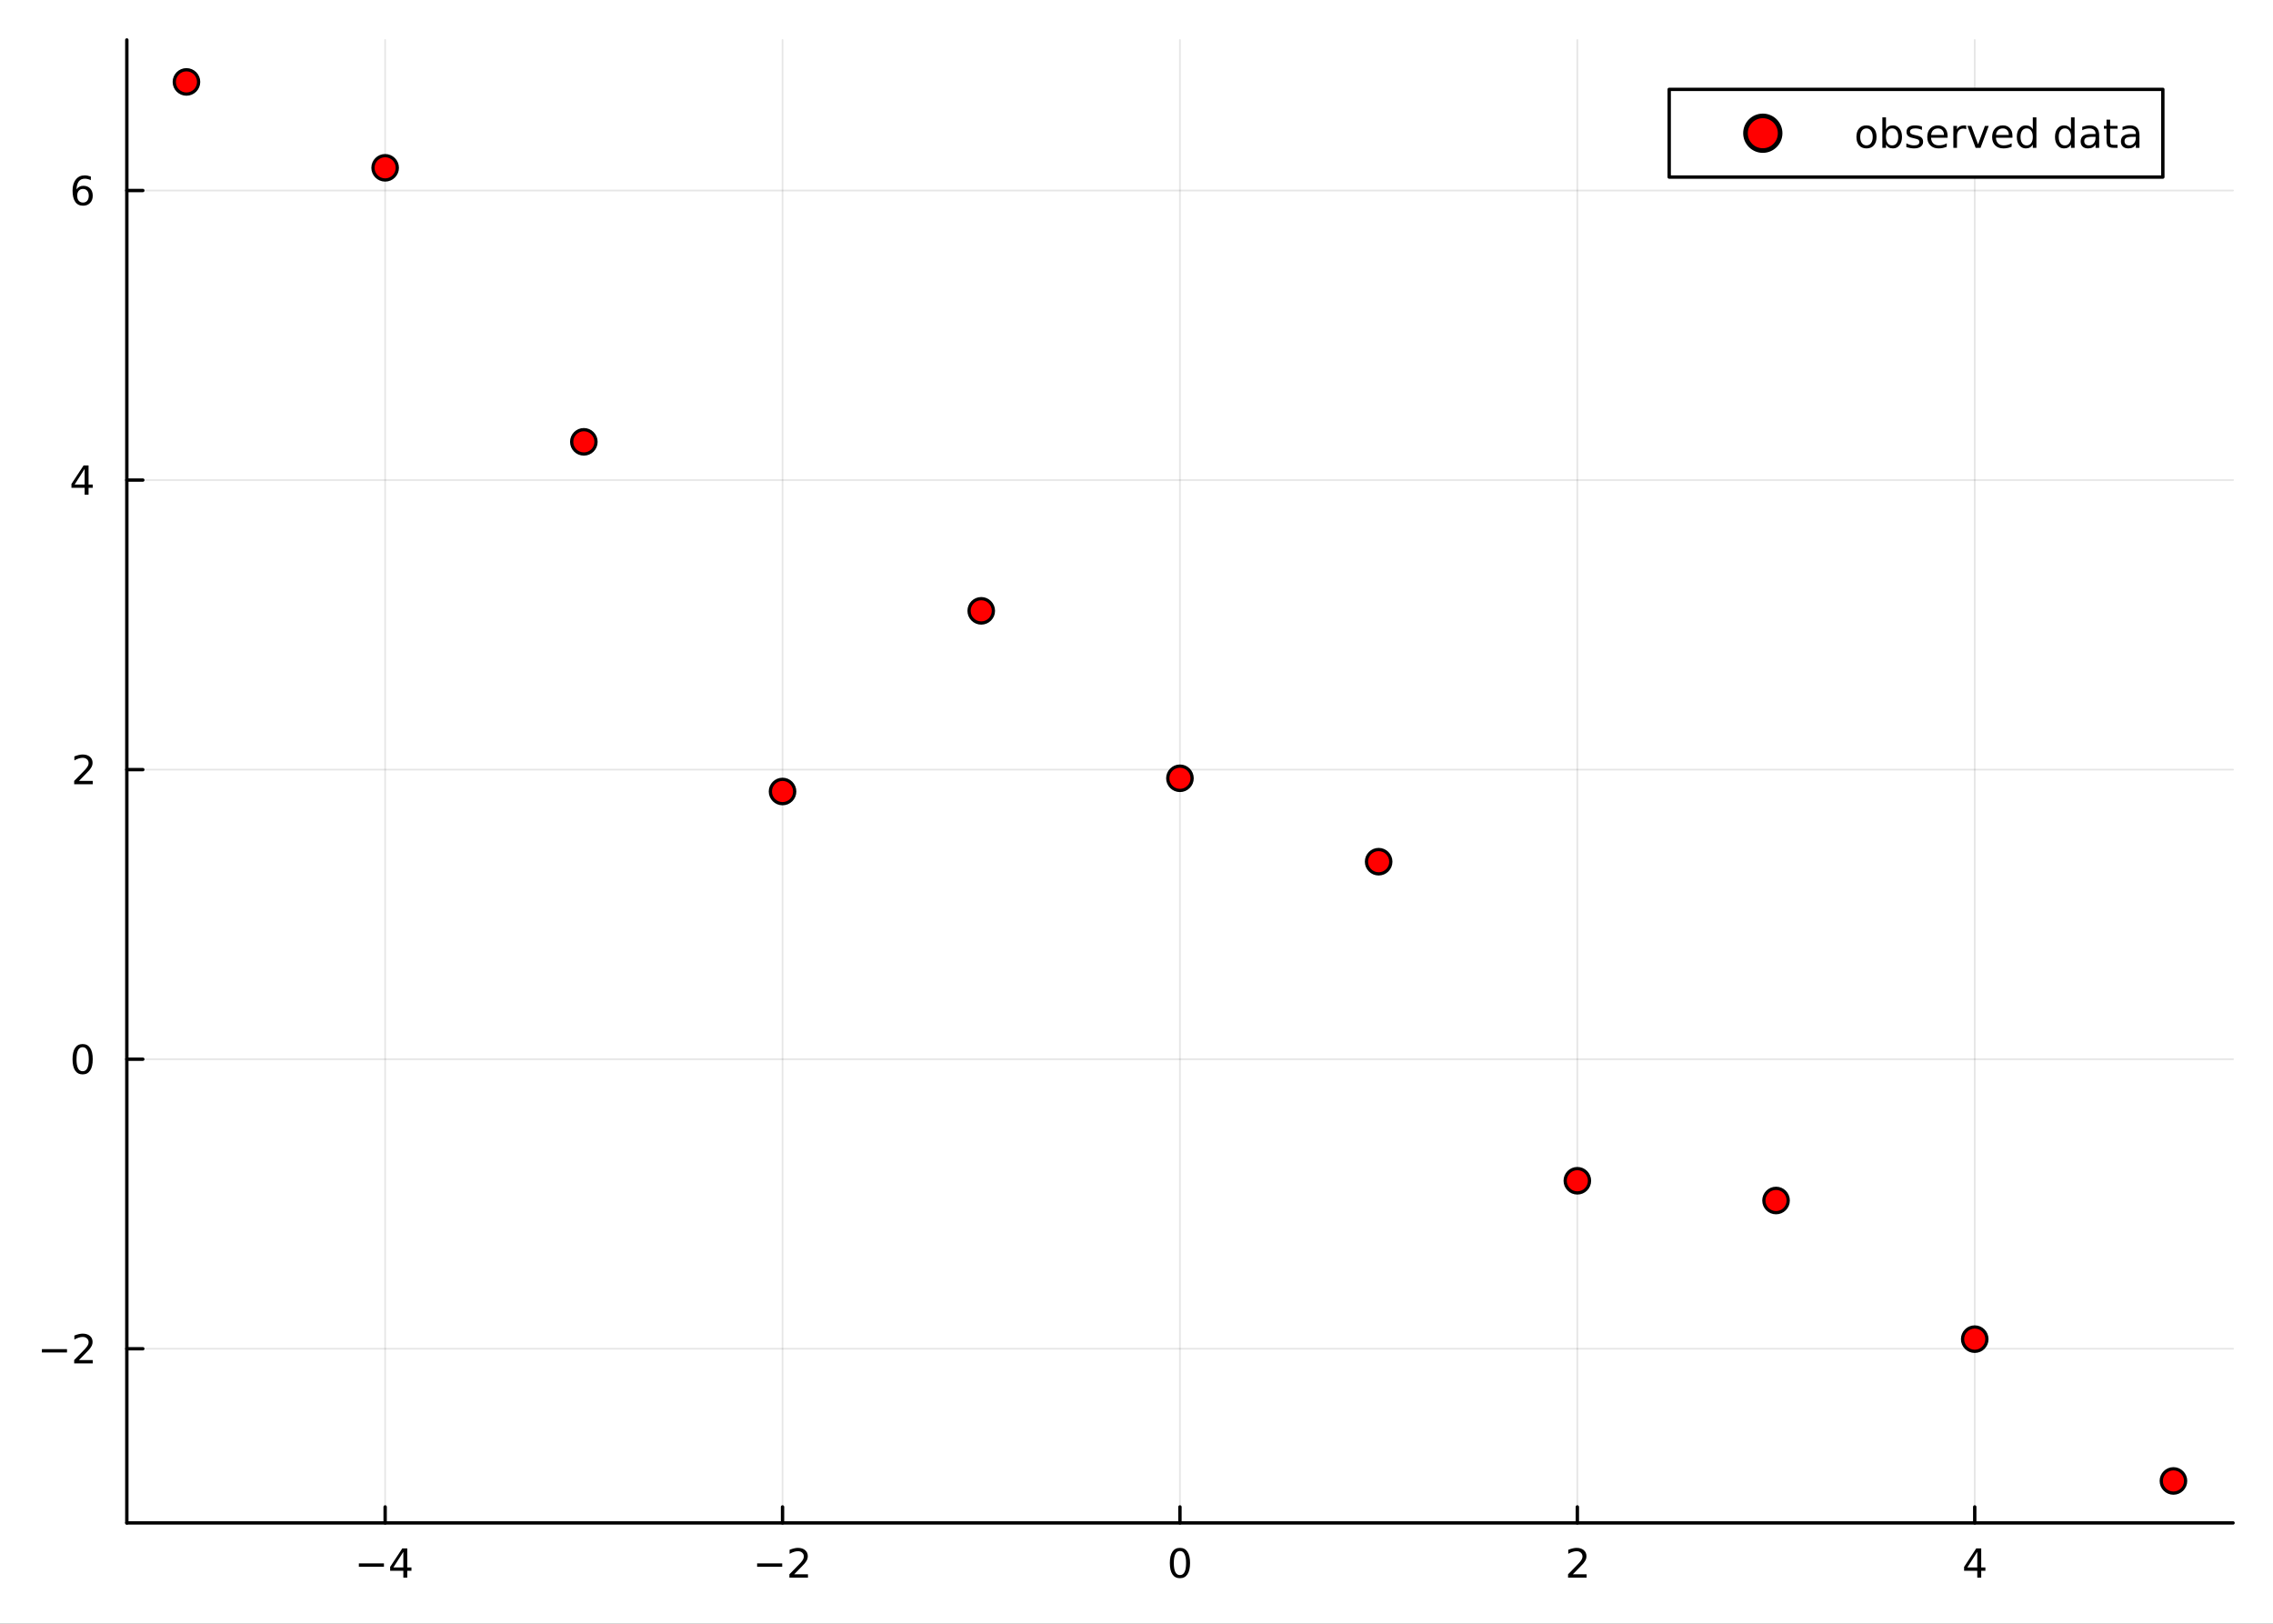 <?xml version="1.0" encoding="utf-8"?>
<svg xmlns="http://www.w3.org/2000/svg" xmlns:xlink="http://www.w3.org/1999/xlink" width="672" height="480" viewBox="0 0 2688 1920">
<rect x="0" y="0" width="2688" height="1920" fill="#333333" stroke="none"/>
<defs>
  <clipPath id="clip510">
    <rect x="0" y="0" width="2688" height="1920"/>
  </clipPath>
</defs>
<path clip-path="url(#clip510)" d="M0 1920 L2688 1920 L2688 0 L0 0  Z" fill="#ffffff" fill-rule="evenodd" fill-opacity="1"/>
<defs>
  <clipPath id="clip511">
    <rect x="537" y="0" width="1883" height="1883"/>
  </clipPath>
</defs>
<path clip-path="url(#clip510)" d="M149.988 1800.78 L2640.76 1800.78 L2640.76 47.244 L149.988 47.244  Z" fill="#ffffff" fill-rule="evenodd" fill-opacity="1"/>
<defs>
  <clipPath id="clip512">
    <rect x="149" y="47" width="2492" height="1755"/>
  </clipPath>
</defs>
<polyline clip-path="url(#clip512)" style="stroke:#000000; stroke-linecap:round; stroke-linejoin:round; stroke-width:2; stroke-opacity:0.1; fill:none" points="455.459,1800.78 455.459,47.244 "/>
<polyline clip-path="url(#clip512)" style="stroke:#000000; stroke-linecap:round; stroke-linejoin:round; stroke-width:2; stroke-opacity:0.1; fill:none" points="925.415,1800.78 925.415,47.244 "/>
<polyline clip-path="url(#clip512)" style="stroke:#000000; stroke-linecap:round; stroke-linejoin:round; stroke-width:2; stroke-opacity:0.1; fill:none" points="1395.37,1800.78 1395.37,47.244 "/>
<polyline clip-path="url(#clip512)" style="stroke:#000000; stroke-linecap:round; stroke-linejoin:round; stroke-width:2; stroke-opacity:0.1; fill:none" points="1865.33,1800.78 1865.33,47.244 "/>
<polyline clip-path="url(#clip512)" style="stroke:#000000; stroke-linecap:round; stroke-linejoin:round; stroke-width:2; stroke-opacity:0.1; fill:none" points="2335.28,1800.78 2335.28,47.244 "/>
<polyline clip-path="url(#clip510)" style="stroke:#000000; stroke-linecap:round; stroke-linejoin:round; stroke-width:4; stroke-opacity:1; fill:none" points="149.988,1800.78 2640.76,1800.78 "/>
<polyline clip-path="url(#clip510)" style="stroke:#000000; stroke-linecap:round; stroke-linejoin:round; stroke-width:4; stroke-opacity:1; fill:none" points="455.459,1800.78 455.459,1781.88 "/>
<polyline clip-path="url(#clip510)" style="stroke:#000000; stroke-linecap:round; stroke-linejoin:round; stroke-width:4; stroke-opacity:1; fill:none" points="925.415,1800.78 925.415,1781.88 "/>
<polyline clip-path="url(#clip510)" style="stroke:#000000; stroke-linecap:round; stroke-linejoin:round; stroke-width:4; stroke-opacity:1; fill:none" points="1395.37,1800.78 1395.37,1781.88 "/>
<polyline clip-path="url(#clip510)" style="stroke:#000000; stroke-linecap:round; stroke-linejoin:round; stroke-width:4; stroke-opacity:1; fill:none" points="1865.33,1800.78 1865.33,1781.88 "/>
<polyline clip-path="url(#clip510)" style="stroke:#000000; stroke-linecap:round; stroke-linejoin:round; stroke-width:4; stroke-opacity:1; fill:none" points="2335.28,1800.78 2335.28,1781.88 "/>
<path clip-path="url(#clip510)" d="M424.36 1848.65 L454.036 1848.65 L454.036 1852.59 L424.36 1852.59 L424.36 1848.65 Z" fill="#000000" fill-rule="nonzero" fill-opacity="1" /><path clip-path="url(#clip510)" d="M476.975 1835 L465.17 1853.45 L476.975 1853.45 L476.975 1835 M475.748 1830.92 L481.628 1830.92 L481.628 1853.45 L486.559 1853.45 L486.559 1857.34 L481.628 1857.34 L481.628 1865.48 L476.975 1865.48 L476.975 1857.34 L461.373 1857.34 L461.373 1852.82 L475.748 1830.92 Z" fill="#000000" fill-rule="nonzero" fill-opacity="1" /><path clip-path="url(#clip510)" d="M895.358 1848.65 L925.033 1848.65 L925.033 1852.59 L895.358 1852.59 L895.358 1848.65 Z" fill="#000000" fill-rule="nonzero" fill-opacity="1" /><path clip-path="url(#clip510)" d="M939.154 1861.55 L955.473 1861.55 L955.473 1865.48 L933.529 1865.48 L933.529 1861.55 Q936.191 1858.79 940.774 1854.16 Q945.381 1849.51 946.561 1848.17 Q948.807 1845.65 949.686 1843.91 Q950.589 1842.15 950.589 1840.46 Q950.589 1837.71 948.644 1835.97 Q946.723 1834.23 943.621 1834.23 Q941.422 1834.23 938.969 1835 Q936.538 1835.76 933.76 1837.31 L933.76 1832.59 Q936.584 1831.46 939.038 1830.88 Q941.492 1830.3 943.529 1830.3 Q948.899 1830.3 952.094 1832.98 Q955.288 1835.67 955.288 1840.16 Q955.288 1842.29 954.478 1844.21 Q953.691 1846.11 951.584 1848.7 Q951.006 1849.37 947.904 1852.59 Q944.802 1855.78 939.154 1861.55 Z" fill="#000000" fill-rule="nonzero" fill-opacity="1" /><path clip-path="url(#clip510)" d="M1395.37 1834 Q1391.76 1834 1389.93 1837.57 Q1388.13 1841.11 1388.13 1848.24 Q1388.13 1855.34 1389.93 1858.91 Q1391.76 1862.45 1395.37 1862.45 Q1399.01 1862.45 1400.81 1858.91 Q1402.64 1855.34 1402.64 1848.24 Q1402.64 1841.11 1400.81 1837.57 Q1399.01 1834 1395.37 1834 M1395.37 1830.3 Q1401.18 1830.3 1404.24 1834.9 Q1407.32 1839.49 1407.32 1848.24 Q1407.32 1856.96 1404.24 1861.57 Q1401.18 1866.15 1395.37 1866.15 Q1389.56 1866.15 1386.48 1861.57 Q1383.43 1856.96 1383.43 1848.24 Q1383.43 1839.49 1386.48 1834.9 Q1389.56 1830.3 1395.37 1830.3 Z" fill="#000000" fill-rule="nonzero" fill-opacity="1" /><path clip-path="url(#clip510)" d="M1859.98 1861.55 L1876.3 1861.55 L1876.3 1865.48 L1854.36 1865.48 L1854.36 1861.55 Q1857.02 1858.79 1861.6 1854.16 Q1866.21 1849.51 1867.39 1848.17 Q1869.63 1845.65 1870.51 1843.91 Q1871.42 1842.15 1871.42 1840.46 Q1871.42 1837.71 1869.47 1835.97 Q1867.55 1834.23 1864.45 1834.23 Q1862.25 1834.23 1859.8 1835 Q1857.37 1835.76 1854.59 1837.31 L1854.59 1832.59 Q1857.41 1831.46 1859.87 1830.88 Q1862.32 1830.3 1864.36 1830.3 Q1869.73 1830.3 1872.92 1832.98 Q1876.11 1835.67 1876.11 1840.16 Q1876.11 1842.29 1875.3 1844.21 Q1874.52 1846.11 1872.41 1848.7 Q1871.83 1849.37 1868.73 1852.59 Q1865.63 1855.78 1859.98 1861.55 Z" fill="#000000" fill-rule="nonzero" fill-opacity="1" /><path clip-path="url(#clip510)" d="M2338.29 1835 L2326.49 1853.45 L2338.29 1853.45 L2338.29 1835 M2337.07 1830.92 L2342.95 1830.92 L2342.95 1853.45 L2347.88 1853.45 L2347.88 1857.34 L2342.95 1857.34 L2342.95 1865.48 L2338.29 1865.48 L2338.29 1857.34 L2322.69 1857.34 L2322.69 1852.82 L2337.07 1830.92 Z" fill="#000000" fill-rule="nonzero" fill-opacity="1" /><polyline clip-path="url(#clip512)" style="stroke:#000000; stroke-linecap:round; stroke-linejoin:round; stroke-width:2; stroke-opacity:0.1; fill:none" points="149.988,1594.84 2640.76,1594.84 "/>
<polyline clip-path="url(#clip512)" style="stroke:#000000; stroke-linecap:round; stroke-linejoin:round; stroke-width:2; stroke-opacity:0.1; fill:none" points="149.988,1252.45 2640.76,1252.45 "/>
<polyline clip-path="url(#clip512)" style="stroke:#000000; stroke-linecap:round; stroke-linejoin:round; stroke-width:2; stroke-opacity:0.1; fill:none" points="149.988,910.059 2640.76,910.059 "/>
<polyline clip-path="url(#clip512)" style="stroke:#000000; stroke-linecap:round; stroke-linejoin:round; stroke-width:2; stroke-opacity:0.1; fill:none" points="149.988,567.667 2640.76,567.667 "/>
<polyline clip-path="url(#clip512)" style="stroke:#000000; stroke-linecap:round; stroke-linejoin:round; stroke-width:2; stroke-opacity:0.1; fill:none" points="149.988,225.275 2640.76,225.275 "/>
<polyline clip-path="url(#clip510)" style="stroke:#000000; stroke-linecap:round; stroke-linejoin:round; stroke-width:4; stroke-opacity:1; fill:none" points="149.988,1800.78 149.988,47.244 "/>
<polyline clip-path="url(#clip510)" style="stroke:#000000; stroke-linecap:round; stroke-linejoin:round; stroke-width:4; stroke-opacity:1; fill:none" points="149.988,1594.84 168.885,1594.84 "/>
<polyline clip-path="url(#clip510)" style="stroke:#000000; stroke-linecap:round; stroke-linejoin:round; stroke-width:4; stroke-opacity:1; fill:none" points="149.988,1252.45 168.885,1252.45 "/>
<polyline clip-path="url(#clip510)" style="stroke:#000000; stroke-linecap:round; stroke-linejoin:round; stroke-width:4; stroke-opacity:1; fill:none" points="149.988,910.059 168.885,910.059 "/>
<polyline clip-path="url(#clip510)" style="stroke:#000000; stroke-linecap:round; stroke-linejoin:round; stroke-width:4; stroke-opacity:1; fill:none" points="149.988,567.667 168.885,567.667 "/>
<polyline clip-path="url(#clip510)" style="stroke:#000000; stroke-linecap:round; stroke-linejoin:round; stroke-width:4; stroke-opacity:1; fill:none" points="149.988,225.275 168.885,225.275 "/>
<path clip-path="url(#clip510)" d="M49.552 1595.3 L79.228 1595.3 L79.228 1599.23 L49.552 1599.23 L49.552 1595.3 Z" fill="#000000" fill-rule="nonzero" fill-opacity="1" /><path clip-path="url(#clip510)" d="M93.348 1608.19 L109.668 1608.19 L109.668 1612.12 L87.723 1612.12 L87.723 1608.19 Q90.385 1605.43 94.969 1600.8 Q99.575 1596.15 100.756 1594.81 Q103.001 1592.29 103.881 1590.55 Q104.783 1588.79 104.783 1587.1 Q104.783 1584.35 102.839 1582.61 Q100.918 1580.87 97.816 1580.87 Q95.617 1580.87 93.163 1581.64 Q90.733 1582.4 87.955 1583.95 L87.955 1579.23 Q90.779 1578.1 93.232 1577.52 Q95.686 1576.94 97.723 1576.94 Q103.094 1576.94 106.288 1579.62 Q109.482 1582.31 109.482 1586.8 Q109.482 1588.93 108.672 1590.85 Q107.885 1592.75 105.779 1595.34 Q105.2 1596.01 102.098 1599.23 Q98.996 1602.42 93.348 1608.19 Z" fill="#000000" fill-rule="nonzero" fill-opacity="1" /><path clip-path="url(#clip510)" d="M97.723 1238.25 Q94.112 1238.25 92.283 1241.81 Q90.478 1245.36 90.478 1252.49 Q90.478 1259.59 92.283 1263.16 Q94.112 1266.7 97.723 1266.7 Q101.357 1266.7 103.163 1263.16 Q104.992 1259.59 104.992 1252.49 Q104.992 1245.36 103.163 1241.81 Q101.357 1238.25 97.723 1238.25 M97.723 1234.55 Q103.533 1234.55 106.589 1239.15 Q109.668 1243.74 109.668 1252.49 Q109.668 1261.21 106.589 1265.82 Q103.533 1270.4 97.723 1270.4 Q91.913 1270.4 88.834 1265.82 Q85.779 1261.21 85.779 1252.49 Q85.779 1243.74 88.834 1239.15 Q91.913 1234.55 97.723 1234.55 Z" fill="#000000" fill-rule="nonzero" fill-opacity="1" /><path clip-path="url(#clip510)" d="M93.348 923.404 L109.668 923.404 L109.668 927.339 L87.723 927.339 L87.723 923.404 Q90.385 920.649 94.969 916.02 Q99.575 911.367 100.756 910.024 Q103.001 907.501 103.881 905.765 Q104.783 904.006 104.783 902.316 Q104.783 899.562 102.839 897.825 Q100.918 896.089 97.816 896.089 Q95.617 896.089 93.163 896.853 Q90.733 897.617 87.955 899.168 L87.955 894.446 Q90.779 893.312 93.232 892.733 Q95.686 892.154 97.723 892.154 Q103.094 892.154 106.288 894.839 Q109.482 897.525 109.482 902.015 Q109.482 904.145 108.672 906.066 Q107.885 907.964 105.779 910.557 Q105.2 911.228 102.098 914.446 Q98.996 917.64 93.348 923.404 Z" fill="#000000" fill-rule="nonzero" fill-opacity="1" /><path clip-path="url(#clip510)" d="M100.084 554.461 L88.279 572.91 L100.084 572.91 L100.084 554.461 M98.857 550.387 L104.737 550.387 L104.737 572.91 L109.668 572.91 L109.668 576.799 L104.737 576.799 L104.737 584.947 L100.084 584.947 L100.084 576.799 L84.483 576.799 L84.483 572.285 L98.857 550.387 Z" fill="#000000" fill-rule="nonzero" fill-opacity="1" /><path clip-path="url(#clip510)" d="M98.14 223.411 Q94.992 223.411 93.14 225.564 Q91.311 227.717 91.311 231.467 Q91.311 235.194 93.14 237.37 Q94.992 239.522 98.14 239.522 Q101.288 239.522 103.117 237.37 Q104.968 235.194 104.968 231.467 Q104.968 227.717 103.117 225.564 Q101.288 223.411 98.14 223.411 M107.422 208.759 L107.422 213.018 Q105.663 212.184 103.857 211.745 Q102.075 211.305 100.316 211.305 Q95.686 211.305 93.232 214.43 Q90.802 217.555 90.455 223.874 Q91.82 221.86 93.881 220.796 Q95.941 219.708 98.418 219.708 Q103.626 219.708 106.635 222.879 Q109.668 226.027 109.668 231.467 Q109.668 236.791 106.519 240.008 Q103.371 243.226 98.14 243.226 Q92.144 243.226 88.973 238.643 Q85.802 234.036 85.802 225.309 Q85.802 217.115 89.691 212.254 Q93.58 207.37 100.131 207.37 Q101.89 207.37 103.672 207.717 Q105.478 208.064 107.422 208.759 Z" fill="#000000" fill-rule="nonzero" fill-opacity="1" /><circle clip-path="url(#clip512)" cx="220.481" cy="96.872" r="14.4" fill="#ff0000" fill-rule="evenodd" fill-opacity="1" stroke="#000000" stroke-opacity="1" stroke-width="3.84"/>
<circle clip-path="url(#clip512)" cx="455.459" cy="198.431" r="14.4" fill="#ff0000" fill-rule="evenodd" fill-opacity="1" stroke="#000000" stroke-opacity="1" stroke-width="3.84"/>
<circle clip-path="url(#clip512)" cx="690.437" cy="522.447" r="14.4" fill="#ff0000" fill-rule="evenodd" fill-opacity="1" stroke="#000000" stroke-opacity="1" stroke-width="3.84"/>
<circle clip-path="url(#clip512)" cx="925.415" cy="935.92" r="14.4" fill="#ff0000" fill-rule="evenodd" fill-opacity="1" stroke="#000000" stroke-opacity="1" stroke-width="3.84"/>
<circle clip-path="url(#clip512)" cx="1160.39" cy="722.281" r="14.4" fill="#ff0000" fill-rule="evenodd" fill-opacity="1" stroke="#000000" stroke-opacity="1" stroke-width="3.84"/>
<circle clip-path="url(#clip512)" cx="1395.37" cy="920.286" r="14.4" fill="#ff0000" fill-rule="evenodd" fill-opacity="1" stroke="#000000" stroke-opacity="1" stroke-width="3.84"/>
<circle clip-path="url(#clip512)" cx="1630.35" cy="1018.92" r="14.4" fill="#ff0000" fill-rule="evenodd" fill-opacity="1" stroke="#000000" stroke-opacity="1" stroke-width="3.84"/>
<circle clip-path="url(#clip512)" cx="1865.33" cy="1396.19" r="14.4" fill="#ff0000" fill-rule="evenodd" fill-opacity="1" stroke="#000000" stroke-opacity="1" stroke-width="3.84"/>
<circle clip-path="url(#clip512)" cx="2100.31" cy="1419.54" r="14.4" fill="#ff0000" fill-rule="evenodd" fill-opacity="1" stroke="#000000" stroke-opacity="1" stroke-width="3.84"/>
<circle clip-path="url(#clip512)" cx="2335.28" cy="1583.48" r="14.4" fill="#ff0000" fill-rule="evenodd" fill-opacity="1" stroke="#000000" stroke-opacity="1" stroke-width="3.84"/>
<circle clip-path="url(#clip512)" cx="2570.26" cy="1751.15" r="14.4" fill="#ff0000" fill-rule="evenodd" fill-opacity="1" stroke="#000000" stroke-opacity="1" stroke-width="3.84"/>
<path clip-path="url(#clip510)" d="M1973.96 209.375 L2557.73 209.375 L2557.73 105.695 L1973.96 105.695  Z" fill="#ffffff" fill-rule="evenodd" fill-opacity="1"/>
<polyline clip-path="url(#clip510)" style="stroke:#000000; stroke-linecap:round; stroke-linejoin:round; stroke-width:4; stroke-opacity:1; fill:none" points="1973.96,209.375 2557.73,209.375 2557.73,105.695 1973.96,105.695 1973.96,209.375 "/>
<circle clip-path="url(#clip510)" cx="2084.66" cy="157.535" r="20.48" fill="#ff0000" fill-rule="evenodd" fill-opacity="1" stroke="#000000" stroke-opacity="1" stroke-width="5.461"/>
<path clip-path="url(#clip510)" d="M2207.26 151.876 Q2203.83 151.876 2201.84 154.561 Q2199.85 157.223 2199.85 161.876 Q2199.85 166.528 2201.82 169.213 Q2203.81 171.875 2207.26 171.875 Q2210.66 171.875 2212.65 169.19 Q2214.64 166.505 2214.64 161.876 Q2214.64 157.269 2212.65 154.584 Q2210.66 151.876 2207.26 151.876 M2207.26 148.264 Q2212.81 148.264 2215.98 151.876 Q2219.15 155.487 2219.15 161.876 Q2219.15 168.241 2215.98 171.875 Q2212.81 175.487 2207.26 175.487 Q2201.68 175.487 2198.51 171.875 Q2195.36 168.241 2195.36 161.876 Q2195.36 155.487 2198.51 151.876 Q2201.68 148.264 2207.26 148.264 Z" fill="#000000" fill-rule="nonzero" fill-opacity="1" /><path clip-path="url(#clip510)" d="M2244.83 161.876 Q2244.83 157.176 2242.88 154.514 Q2240.96 151.829 2237.58 151.829 Q2234.2 151.829 2232.26 154.514 Q2230.33 157.176 2230.33 161.876 Q2230.33 166.575 2232.26 169.26 Q2234.2 171.922 2237.58 171.922 Q2240.96 171.922 2242.88 169.26 Q2244.83 166.575 2244.83 161.876 M2230.33 152.825 Q2231.68 150.51 2233.71 149.399 Q2235.77 148.264 2238.62 148.264 Q2243.34 148.264 2246.28 152.014 Q2249.25 155.764 2249.25 161.876 Q2249.25 167.987 2246.28 171.737 Q2243.34 175.487 2238.62 175.487 Q2235.77 175.487 2233.71 174.375 Q2231.68 173.241 2230.33 170.926 L2230.33 174.815 L2226.05 174.815 L2226.05 138.797 L2230.33 138.797 L2230.33 152.825 Z" fill="#000000" fill-rule="nonzero" fill-opacity="1" /><path clip-path="url(#clip510)" d="M2272.83 149.653 L2272.83 153.681 Q2271.03 152.755 2269.08 152.292 Q2267.14 151.829 2265.06 151.829 Q2261.89 151.829 2260.29 152.801 Q2258.71 153.774 2258.71 155.718 Q2258.71 157.2 2259.85 158.056 Q2260.98 158.889 2264.41 159.653 L2265.87 159.977 Q2270.4 160.95 2272.3 162.732 Q2274.22 164.491 2274.22 167.663 Q2274.22 171.274 2271.35 173.38 Q2268.51 175.487 2263.51 175.487 Q2261.42 175.487 2259.15 175.07 Q2256.91 174.676 2254.41 173.866 L2254.41 169.468 Q2256.77 170.695 2259.06 171.32 Q2261.35 171.922 2263.6 171.922 Q2266.61 171.922 2268.23 170.903 Q2269.85 169.862 2269.85 167.987 Q2269.85 166.25 2268.67 165.325 Q2267.51 164.399 2263.55 163.542 L2262.07 163.195 Q2258.11 162.362 2256.35 160.649 Q2254.59 158.913 2254.59 155.903 Q2254.59 152.246 2257.19 150.255 Q2259.78 148.264 2264.55 148.264 Q2266.91 148.264 2268.99 148.612 Q2271.07 148.959 2272.83 149.653 Z" fill="#000000" fill-rule="nonzero" fill-opacity="1" /><path clip-path="url(#clip510)" d="M2303.18 160.788 L2303.18 162.871 L2283.6 162.871 Q2283.88 167.269 2286.24 169.584 Q2288.62 171.875 2292.86 171.875 Q2295.31 171.875 2297.6 171.274 Q2299.92 170.672 2302.19 169.468 L2302.19 173.496 Q2299.89 174.468 2297.49 174.977 Q2295.08 175.487 2292.6 175.487 Q2286.4 175.487 2282.76 171.875 Q2279.15 168.264 2279.15 162.107 Q2279.15 155.741 2282.58 152.014 Q2286.03 148.264 2291.86 148.264 Q2297.09 148.264 2300.13 151.644 Q2303.18 155.001 2303.18 160.788 M2298.92 159.538 Q2298.88 156.042 2296.95 153.959 Q2295.06 151.876 2291.91 151.876 Q2288.34 151.876 2286.19 153.889 Q2284.06 155.903 2283.74 159.561 L2298.92 159.538 Z" fill="#000000" fill-rule="nonzero" fill-opacity="1" /><path clip-path="url(#clip510)" d="M2325.2 152.871 Q2324.48 152.454 2323.62 152.269 Q2322.79 152.061 2321.77 152.061 Q2318.16 152.061 2316.21 154.422 Q2314.29 156.76 2314.29 161.158 L2314.29 174.815 L2310.01 174.815 L2310.01 148.889 L2314.29 148.889 L2314.29 152.917 Q2315.63 150.556 2317.79 149.422 Q2319.94 148.264 2323.02 148.264 Q2323.46 148.264 2323.99 148.334 Q2324.52 148.38 2325.17 148.496 L2325.2 152.871 Z" fill="#000000" fill-rule="nonzero" fill-opacity="1" /><path clip-path="url(#clip510)" d="M2326.61 148.889 L2331.12 148.889 L2339.22 170.649 L2347.32 148.889 L2351.84 148.889 L2342.12 174.815 L2336.33 174.815 L2326.61 148.889 Z" fill="#000000" fill-rule="nonzero" fill-opacity="1" /><path clip-path="url(#clip510)" d="M2379.89 160.788 L2379.89 162.871 L2360.31 162.871 Q2360.59 167.269 2362.95 169.584 Q2365.33 171.875 2369.57 171.875 Q2372.02 171.875 2374.32 171.274 Q2376.63 170.672 2378.9 169.468 L2378.9 173.496 Q2376.61 174.468 2374.2 174.977 Q2371.79 175.487 2369.32 175.487 Q2363.11 175.487 2359.48 171.875 Q2355.87 168.264 2355.87 162.107 Q2355.87 155.741 2359.29 152.014 Q2362.74 148.264 2368.57 148.264 Q2373.81 148.264 2376.84 151.644 Q2379.89 155.001 2379.89 160.788 M2375.63 159.538 Q2375.59 156.042 2373.67 153.959 Q2371.77 151.876 2368.62 151.876 Q2365.06 151.876 2362.9 153.889 Q2360.77 155.903 2360.45 159.561 L2375.63 159.538 Z" fill="#000000" fill-rule="nonzero" fill-opacity="1" /><path clip-path="url(#clip510)" d="M2403.94 152.825 L2403.94 138.797 L2408.2 138.797 L2408.2 174.815 L2403.94 174.815 L2403.94 170.926 Q2402.6 173.241 2400.54 174.375 Q2398.5 175.487 2395.63 175.487 Q2390.94 175.487 2387.97 171.737 Q2385.03 167.987 2385.03 161.876 Q2385.03 155.764 2387.97 152.014 Q2390.94 148.264 2395.63 148.264 Q2398.5 148.264 2400.54 149.399 Q2402.6 150.51 2403.94 152.825 M2389.43 161.876 Q2389.43 166.575 2391.35 169.26 Q2393.3 171.922 2396.68 171.922 Q2400.06 171.922 2402 169.26 Q2403.94 166.575 2403.94 161.876 Q2403.94 157.176 2402 154.514 Q2400.06 151.829 2396.68 151.829 Q2393.3 151.829 2391.35 154.514 Q2389.43 157.176 2389.43 161.876 Z" fill="#000000" fill-rule="nonzero" fill-opacity="1" /><path clip-path="url(#clip510)" d="M2449.11 152.825 L2449.11 138.797 L2453.37 138.797 L2453.37 174.815 L2449.11 174.815 L2449.11 170.926 Q2447.76 173.241 2445.7 174.375 Q2443.67 175.487 2440.8 175.487 Q2436.1 175.487 2433.13 171.737 Q2430.19 167.987 2430.19 161.876 Q2430.19 155.764 2433.13 152.014 Q2436.1 148.264 2440.8 148.264 Q2443.67 148.264 2445.7 149.399 Q2447.76 150.51 2449.11 152.825 M2434.59 161.876 Q2434.59 166.575 2436.51 169.26 Q2438.46 171.922 2441.84 171.922 Q2445.22 171.922 2447.16 169.26 Q2449.11 166.575 2449.11 161.876 Q2449.11 157.176 2447.16 154.514 Q2445.22 151.829 2441.84 151.829 Q2438.46 151.829 2436.51 154.514 Q2434.59 157.176 2434.59 161.876 Z" fill="#000000" fill-rule="nonzero" fill-opacity="1" /><path clip-path="url(#clip510)" d="M2473.92 161.783 Q2468.76 161.783 2466.77 162.963 Q2464.78 164.144 2464.78 166.991 Q2464.78 169.26 2466.26 170.602 Q2467.76 171.922 2470.33 171.922 Q2473.87 171.922 2476 169.422 Q2478.16 166.899 2478.16 162.732 L2478.16 161.783 L2473.92 161.783 M2482.42 160.024 L2482.42 174.815 L2478.16 174.815 L2478.16 170.88 Q2476.7 173.241 2474.52 174.375 Q2472.35 175.487 2469.2 175.487 Q2465.22 175.487 2462.86 173.264 Q2460.52 171.019 2460.52 167.269 Q2460.52 162.894 2463.44 160.672 Q2466.37 158.45 2472.19 158.45 L2478.16 158.45 L2478.16 158.033 Q2478.16 155.093 2476.21 153.496 Q2474.29 151.876 2470.8 151.876 Q2468.57 151.876 2466.47 152.408 Q2464.36 152.94 2462.42 154.005 L2462.42 150.07 Q2464.75 149.167 2466.95 148.727 Q2469.15 148.264 2471.24 148.264 Q2476.86 148.264 2479.64 151.181 Q2482.42 154.098 2482.42 160.024 Z" fill="#000000" fill-rule="nonzero" fill-opacity="1" /><path clip-path="url(#clip510)" d="M2495.4 141.528 L2495.4 148.889 L2504.18 148.889 L2504.18 152.2 L2495.4 152.2 L2495.4 166.274 Q2495.4 169.445 2496.26 170.348 Q2497.14 171.25 2499.8 171.25 L2504.18 171.25 L2504.18 174.815 L2499.8 174.815 Q2494.87 174.815 2493 172.987 Q2491.12 171.135 2491.12 166.274 L2491.12 152.2 L2488 152.2 L2488 148.889 L2491.12 148.889 L2491.12 141.528 L2495.4 141.528 Z" fill="#000000" fill-rule="nonzero" fill-opacity="1" /><path clip-path="url(#clip510)" d="M2521.56 161.783 Q2516.4 161.783 2514.41 162.963 Q2512.42 164.144 2512.42 166.991 Q2512.42 169.26 2513.9 170.602 Q2515.4 171.922 2517.97 171.922 Q2521.51 171.922 2523.64 169.422 Q2525.8 166.899 2525.8 162.732 L2525.8 161.783 L2521.56 161.783 M2530.06 160.024 L2530.06 174.815 L2525.8 174.815 L2525.8 170.88 Q2524.34 173.241 2522.16 174.375 Q2519.99 175.487 2516.84 175.487 Q2512.86 175.487 2510.5 173.264 Q2508.16 171.019 2508.16 167.269 Q2508.16 162.894 2511.07 160.672 Q2514.01 158.45 2519.82 158.45 L2525.8 158.45 L2525.8 158.033 Q2525.8 155.093 2523.85 153.496 Q2521.93 151.876 2518.43 151.876 Q2516.21 151.876 2514.11 152.408 Q2512 152.94 2510.06 154.005 L2510.06 150.07 Q2512.39 149.167 2514.59 148.727 Q2516.79 148.264 2518.87 148.264 Q2524.5 148.264 2527.28 151.181 Q2530.06 154.098 2530.06 160.024 Z" fill="#000000" fill-rule="nonzero" fill-opacity="1" /></svg>
